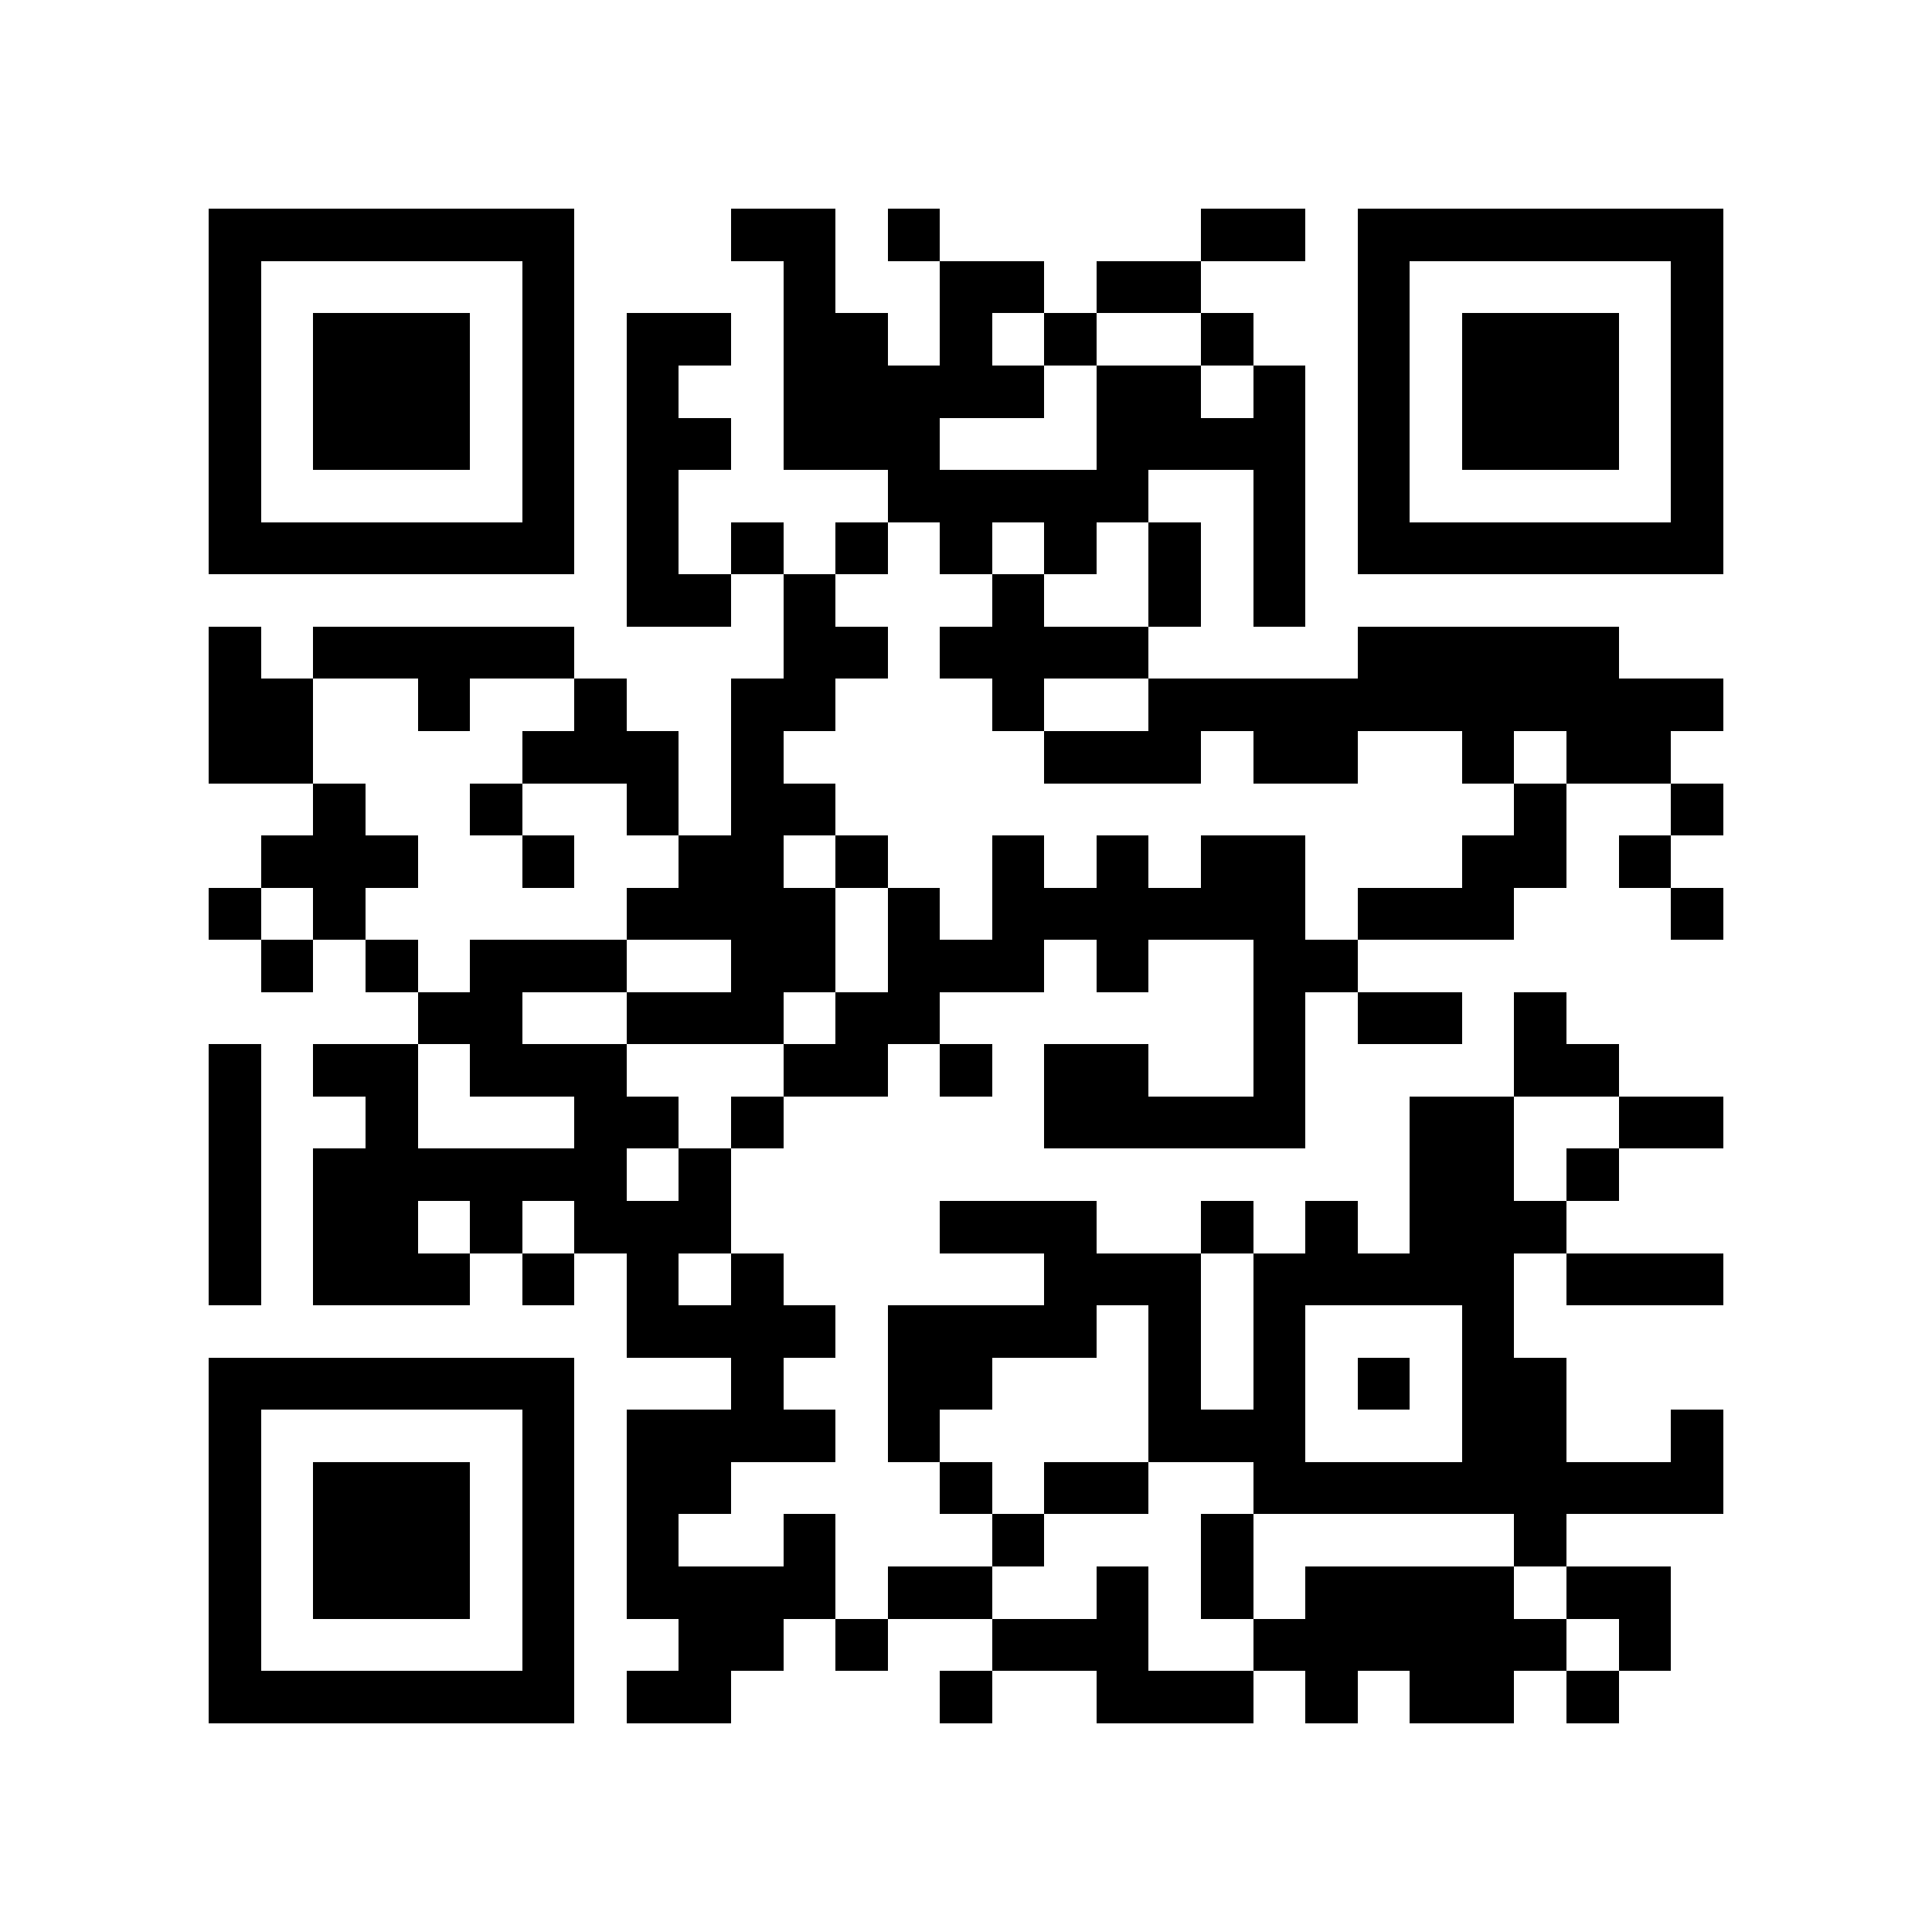<?xml version="1.0" encoding="utf-8"?><!DOCTYPE svg PUBLIC "-//W3C//DTD SVG 1.1//EN" "http://www.w3.org/Graphics/SVG/1.1/DTD/svg11.dtd"><svg xmlns="http://www.w3.org/2000/svg" viewBox="0 0 37 37" shape-rendering="crispEdges"><path fill="#ffffff" d="M0 0h37v37H0z"/><path stroke="#000000" d="M4 4.5h7m3 0h2m1 0h1m5 0h2m1 0h7M4 5.5h1m5 0h1m4 0h1m2 0h2m1 0h2m3 0h1m5 0h1M4 6.5h1m1 0h3m1 0h1m1 0h2m1 0h2m1 0h1m1 0h1m2 0h1m2 0h1m1 0h3m1 0h1M4 7.5h1m1 0h3m1 0h1m1 0h1m2 0h5m1 0h2m1 0h1m1 0h1m1 0h3m1 0h1M4 8.5h1m1 0h3m1 0h1m1 0h2m1 0h3m3 0h4m1 0h1m1 0h3m1 0h1M4 9.5h1m5 0h1m1 0h1m4 0h5m2 0h1m1 0h1m5 0h1M4 10.5h7m1 0h1m1 0h1m1 0h1m1 0h1m1 0h1m1 0h1m1 0h1m1 0h7M12 11.5h2m1 0h1m3 0h1m2 0h1m1 0h1M4 12.5h1m1 0h5m4 0h2m1 0h4m4 0h5M4 13.5h2m2 0h1m2 0h1m2 0h2m3 0h1m2 0h11M4 14.5h2m4 0h3m1 0h1m5 0h3m1 0h2m2 0h1m1 0h2M6 15.5h1m2 0h1m2 0h1m1 0h2m13 0h1m2 0h1M5 16.5h3m2 0h1m2 0h2m1 0h1m2 0h1m1 0h1m1 0h2m3 0h2m1 0h1M4 17.5h1m1 0h1m5 0h4m1 0h1m1 0h6m1 0h3m3 0h1M5 18.5h1m1 0h1m1 0h3m2 0h2m1 0h3m1 0h1m2 0h2M8 19.5h2m2 0h3m1 0h2m6 0h1m1 0h2m1 0h1M4 20.5h1m1 0h2m1 0h3m3 0h2m1 0h1m1 0h2m2 0h1m4 0h2M4 21.5h1m2 0h1m3 0h2m1 0h1m5 0h5m2 0h2m2 0h2M4 22.5h1m1 0h6m1 0h1m13 0h2m1 0h1M4 23.5h1m1 0h2m1 0h1m1 0h3m4 0h3m2 0h1m1 0h1m1 0h3M4 24.5h1m1 0h3m1 0h1m1 0h1m1 0h1m5 0h3m1 0h5m1 0h3M12 25.5h4m1 0h4m1 0h1m1 0h1m3 0h1M4 26.5h7m3 0h1m2 0h2m3 0h1m1 0h1m1 0h1m1 0h2M4 27.5h1m5 0h1m1 0h4m1 0h1m4 0h3m3 0h2m2 0h1M4 28.5h1m1 0h3m1 0h1m1 0h2m4 0h1m1 0h2m2 0h9M4 29.5h1m1 0h3m1 0h1m1 0h1m2 0h1m3 0h1m3 0h1m5 0h1M4 30.5h1m1 0h3m1 0h1m1 0h4m1 0h2m2 0h1m1 0h1m1 0h4m1 0h2M4 31.5h1m5 0h1m2 0h2m1 0h1m2 0h3m2 0h6m1 0h1M4 32.5h7m1 0h2m4 0h1m2 0h3m1 0h1m1 0h2m1 0h1"/></svg>
